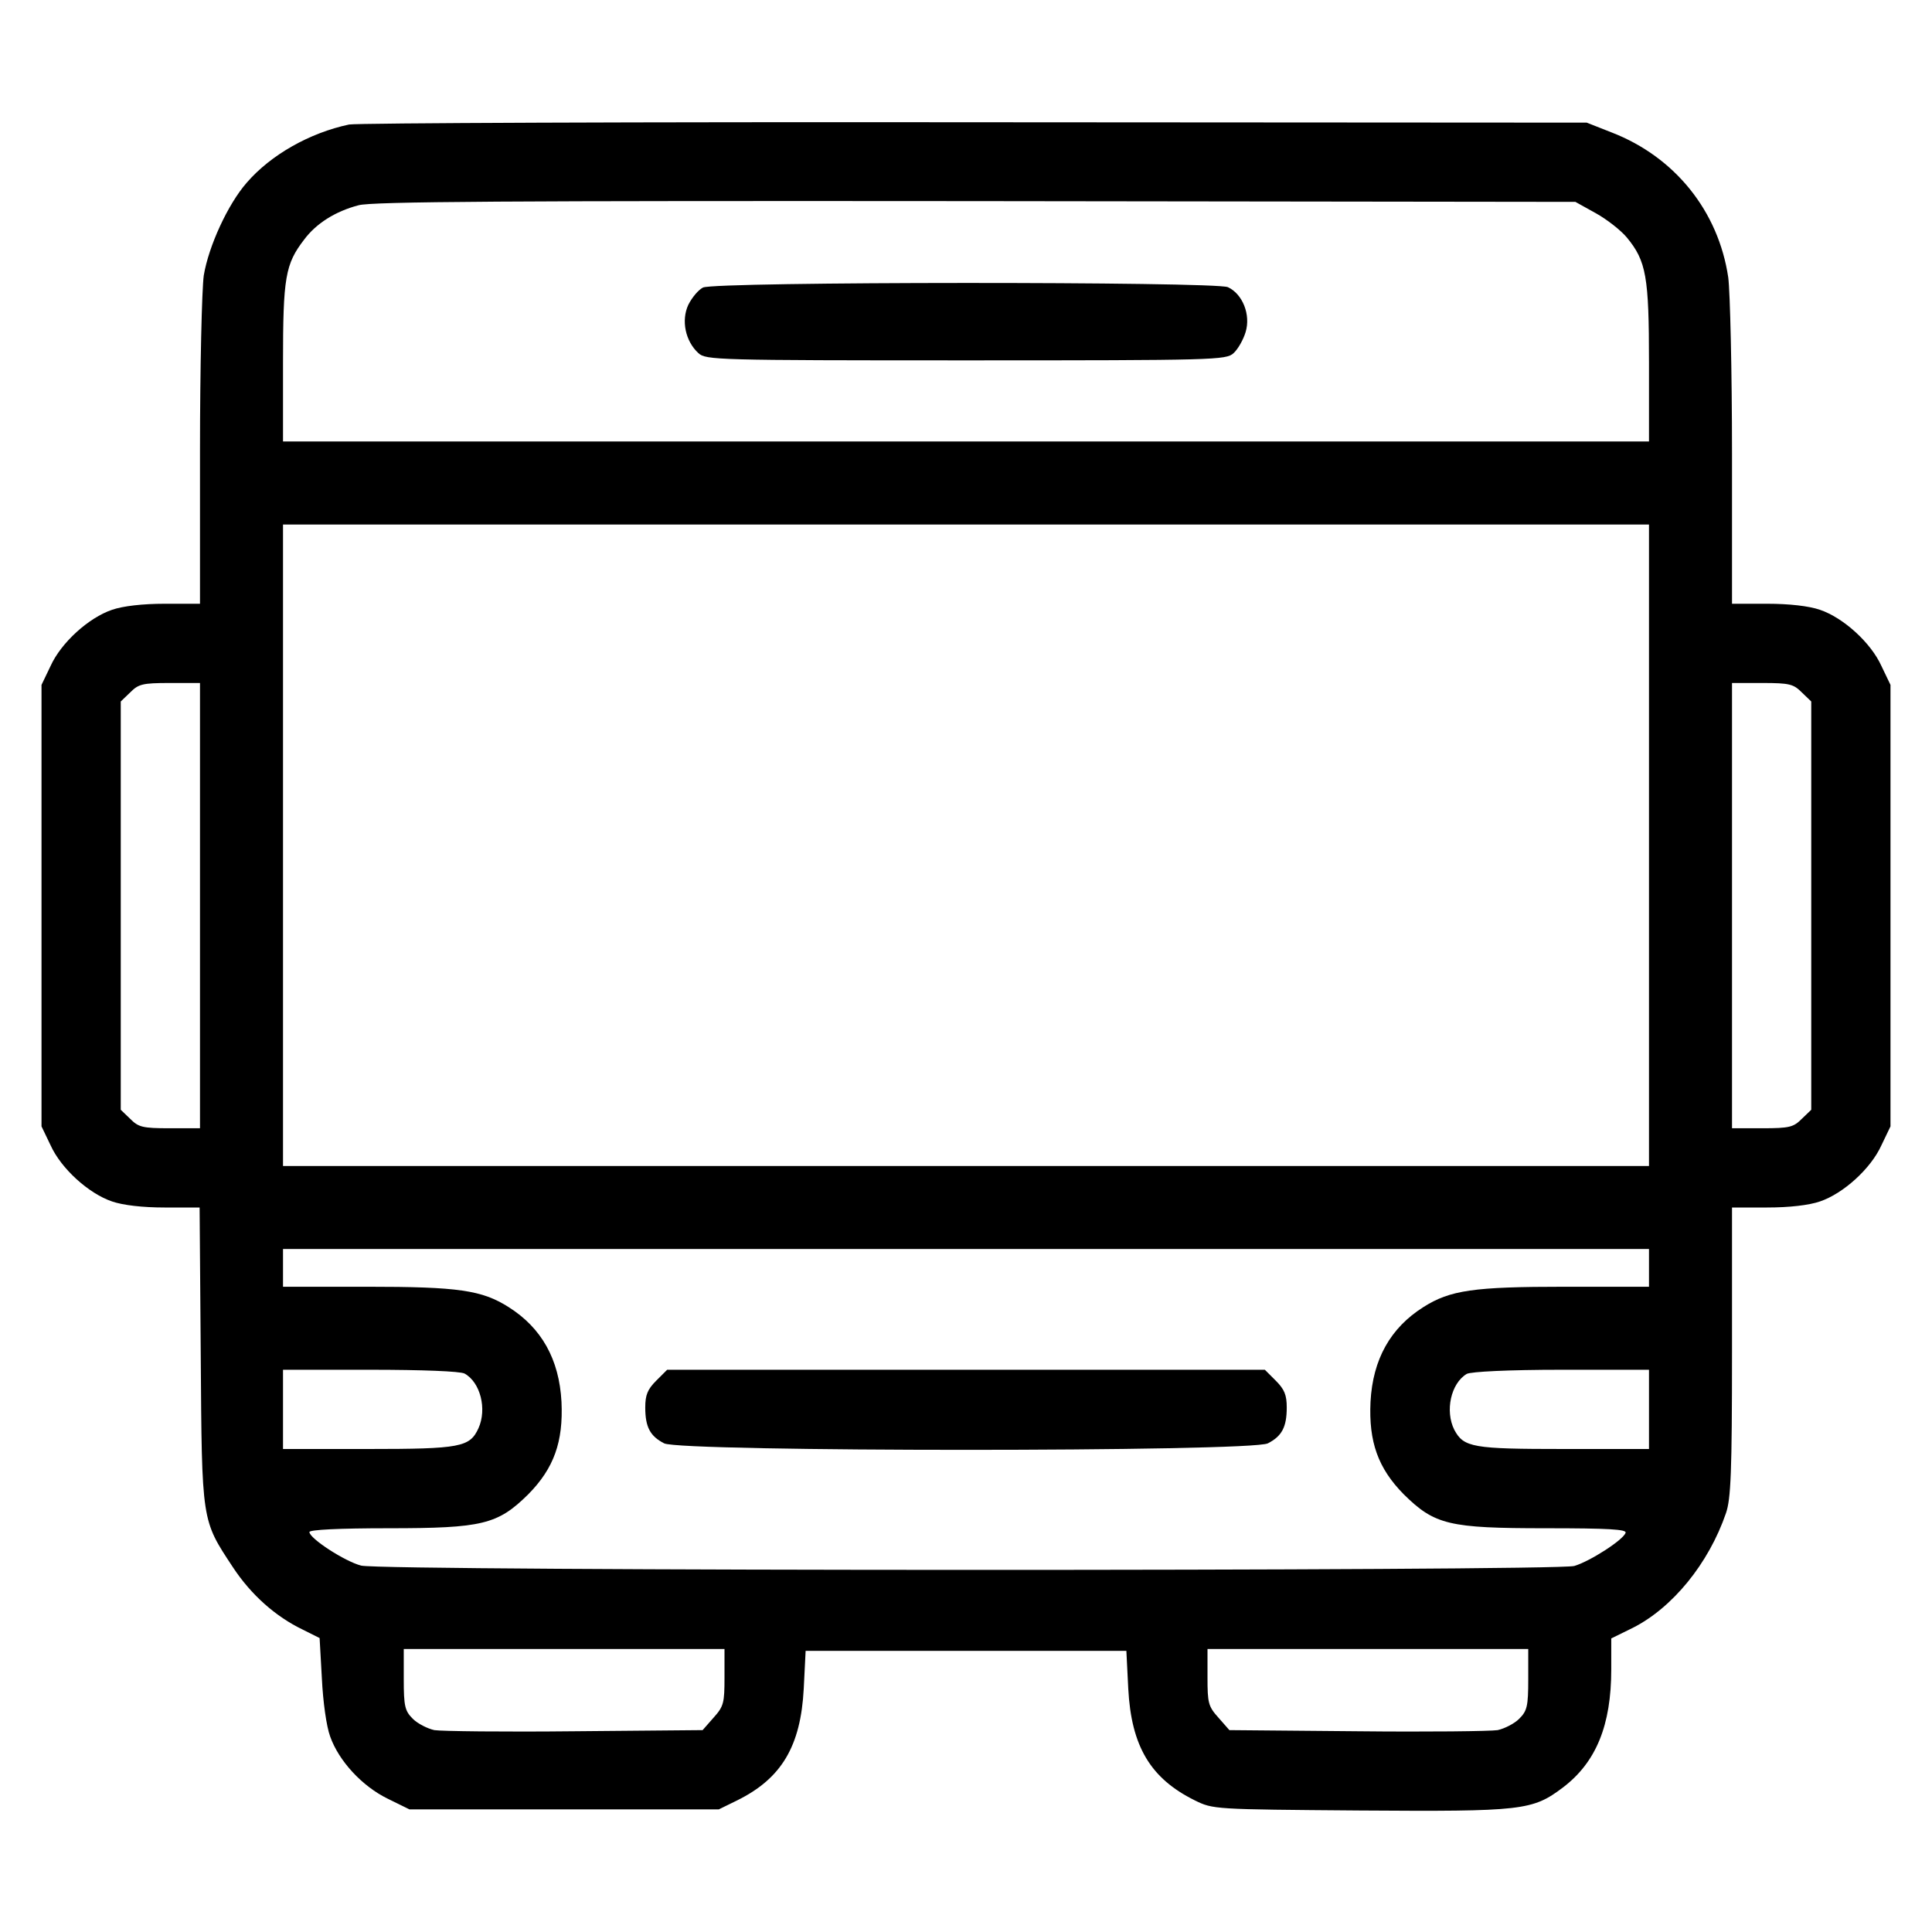 <?xml version="1.0" standalone="no"?>
<!DOCTYPE svg PUBLIC "-//W3C//DTD SVG 20010904//EN"
 "http://www.w3.org/TR/2001/REC-SVG-20010904/DTD/svg10.dtd">
<svg version="1.0" xmlns="http://www.w3.org/2000/svg"
 width="512pt" height="512pt" viewBox="0 0 512 512"
 preserveAspectRatio="xMidYMid meet">

<g transform="translate(0,512) scale(0.1,-0.1)"
fill="#000000" stroke="none">
<path d="M925 4790 c-104 -22 -207 -80 -271 -154 -50 -57 -101 -168 -114 -246
-5 -37 -10 -241 -10 -467 l0 -403 -93 0 c-59 0 -111 -6 -140 -16 -62 -21 -135
-87 -163 -149 l-24 -50 0 -585 0 -585 24 -50 c28 -62 101 -128 163 -149 29
-10 81 -16 139 -16 l93 0 3 -392 c3 -444 2 -435 85 -561 48 -73 113 -131 186
-166 l44 -22 6 -107 c3 -62 12 -127 22 -154 23 -65 85 -132 153 -165 l57 -28
410 0 410 0 49 24 c117 58 168 143 176 296 l5 100 425 0 425 0 5 -100 c8 -153
59 -238 176 -296 49 -24 49 -24 437 -27 433 -3 458 0 539 61 88 67 128 165
128 313 l0 82 57 28 c105 53 201 170 247 304 13 38 16 107 16 428 l0 382 93 0
c59 0 111 6 140 16 62 21 135 87 163 149 l24 50 0 585 0 585 -24 50 c-28 62
-101 128 -163 149 -29 10 -81 16 -140 16 l-93 0 0 398 c0 218 -5 429 -10 467
-26 175 -141 319 -309 384 l-66 26 -1620 1 c-891 1 -1638 -2 -1660 -6z m3304
-235 c29 -16 66 -45 82 -64 52 -63 59 -104 59 -333 l0 -208 -1810 0 -1810 0 0
209 c0 226 6 261 56 326 32 43 83 75 144 91 35 10 400 12 1635 11 l1590 -2 54
-30z m141 -1675 l0 -850 -1810 0 -1810 0 0 850 0 850 1810 0 1810 0 0 -850z
m-3840 -160 l0 -590 -80 0 c-73 0 -83 3 -105 25 l-25 24 0 541 0 541 25 24
c22 22 32 25 105 25 l80 0 0 -590z m4245 565 l25 -24 0 -541 0 -541 -25 -24
c-22 -22 -32 -25 -105 -25 l-80 0 0 590 0 590 80 0 c73 0 83 -3 105 -25z
m-405 -1525 l0 -50 -223 0 c-242 0 -304 -9 -375 -54 -87 -55 -134 -138 -140
-251 -5 -106 20 -176 88 -245 82 -81 120 -90 376 -90 168 0 215 -3 212 -12 -6
-19 -95 -76 -136 -88 -52 -14 -3158 -14 -3215 1 -43 11 -137 72 -137 89 0 6
78 10 210 10 249 0 289 10 370 90 68 69 93 139 88 245 -6 113 -53 196 -140
251 -71 45 -133 54 -375 54 l-223 0 0 50 0 50 1810 0 1810 0 0 -50z m-3139
-280 c42 -23 60 -94 37 -145 -23 -50 -47 -55 -293 -55 l-225 0 0 105 0 105
231 0 c139 0 238 -4 250 -10z m3139 -95 l0 -105 -225 0 c-242 0 -266 4 -291
51 -25 50 -9 123 33 148 11 6 111 11 251 11 l232 0 0 -105z m-2450 -710 c0
-68 -2 -77 -29 -107 l-29 -33 -339 -3 c-186 -2 -353 0 -372 3 -18 4 -44 17
-57 30 -21 21 -24 33 -24 105 l0 80 425 0 425 0 0 -75z m2130 -5 c0 -72 -3
-84 -24 -105 -13 -13 -39 -26 -57 -30 -19 -3 -186 -5 -372 -3 l-339 3 -29 33
c-27 30 -29 39 -29 107 l0 75 425 0 425 0 0 -80z"/>
<path d="M1863 4358 c-12 -6 -29 -26 -39 -46 -19 -41 -8 -96 27 -128 20 -18
46 -19 709 -19 663 0 689 1 709 19 12 11 26 36 32 56 14 46 -8 101 -47 119
-34 15 -1359 15 -1391 -1z"/>
<path d="M1739 1461 c-23 -23 -29 -38 -29 -71 0 -52 13 -76 50 -95 44 -23
1556 -23 1600 0 37 19 50 43 50 95 0 33 -6 48 -29 71 l-29 29 -792 0 -792 0
-29 -29z"/>
</g>
</svg>
